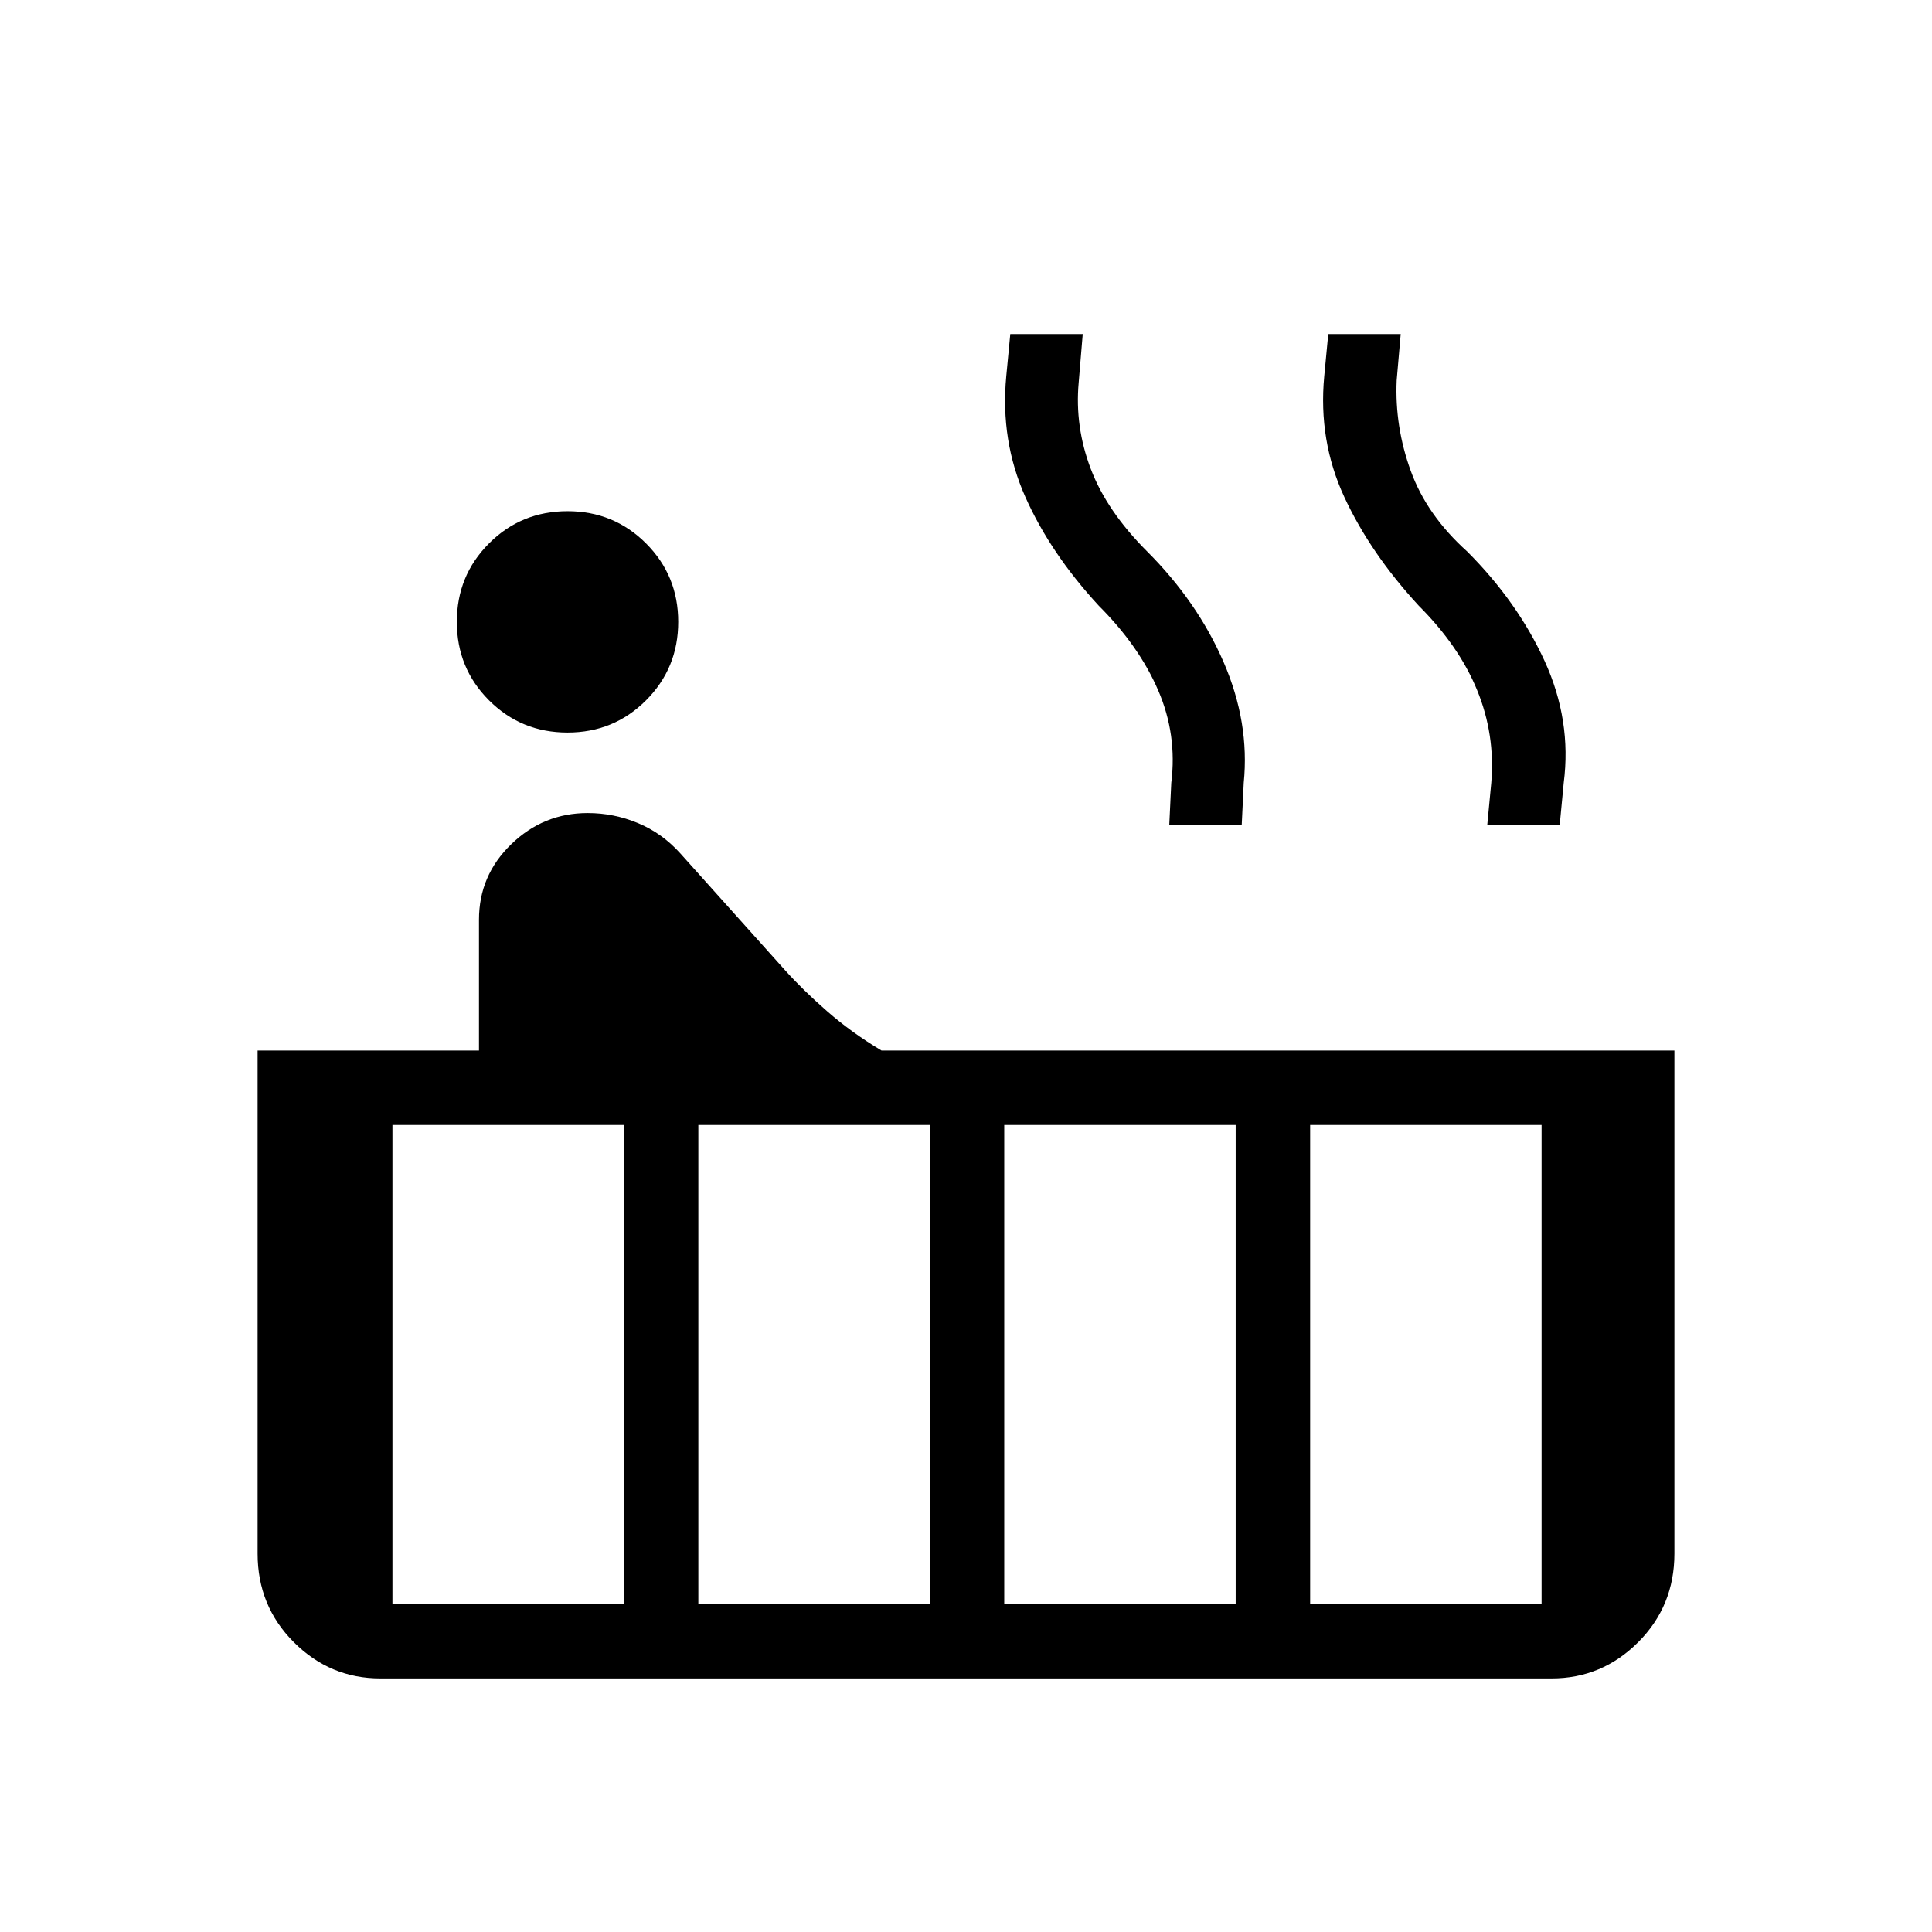 <svg xmlns="http://www.w3.org/2000/svg" height="24" width="24"><path d="M7.05 9.1Q6.475 9.1 6.075 8.7Q5.675 8.3 5.675 7.725Q5.675 7.15 6.075 6.75Q6.475 6.35 7.05 6.35Q7.625 6.35 8.025 6.75Q8.425 7.15 8.425 7.725Q8.425 8.3 8.025 8.7Q7.625 9.1 7.05 9.1ZM4.725 20.85Q4.1 20.85 3.65 20.4Q3.2 19.95 3.2 19.3V13.05H5.95V11.425Q5.95 10.875 6.35 10.488Q6.75 10.1 7.3 10.1Q7.625 10.1 7.925 10.225Q8.225 10.35 8.45 10.6L9.75 12.05Q9.975 12.3 10.275 12.562Q10.575 12.825 10.95 13.05H20.8V19.3Q20.8 19.95 20.35 20.4Q19.9 20.85 19.275 20.85ZM18.475 10.25 18.525 9.725Q18.575 9.125 18.35 8.575Q18.125 8.025 17.625 7.525Q17.025 6.875 16.7 6.175Q16.375 5.475 16.45 4.675L16.5 4.15H17.4L17.35 4.725Q17.325 5.3 17.525 5.85Q17.725 6.4 18.225 6.85Q18.85 7.475 19.188 8.212Q19.525 8.95 19.425 9.725L19.375 10.25ZM14.525 10.25 14.55 9.725Q14.625 9.125 14.387 8.575Q14.15 8.025 13.65 7.525Q13.05 6.875 12.738 6.175Q12.425 5.475 12.5 4.675L12.55 4.15H13.45L13.4 4.75Q13.35 5.3 13.55 5.825Q13.75 6.35 14.25 6.85Q14.875 7.475 15.2 8.225Q15.525 8.975 15.45 9.725L15.425 10.25ZM16.275 19.925H19.15V13.975H16.275ZM12.475 19.925H15.35V13.975H12.475ZM8.675 19.925H11.55V13.975H8.675ZM4.875 19.925H7.75V13.975H4.875Z"/></svg>